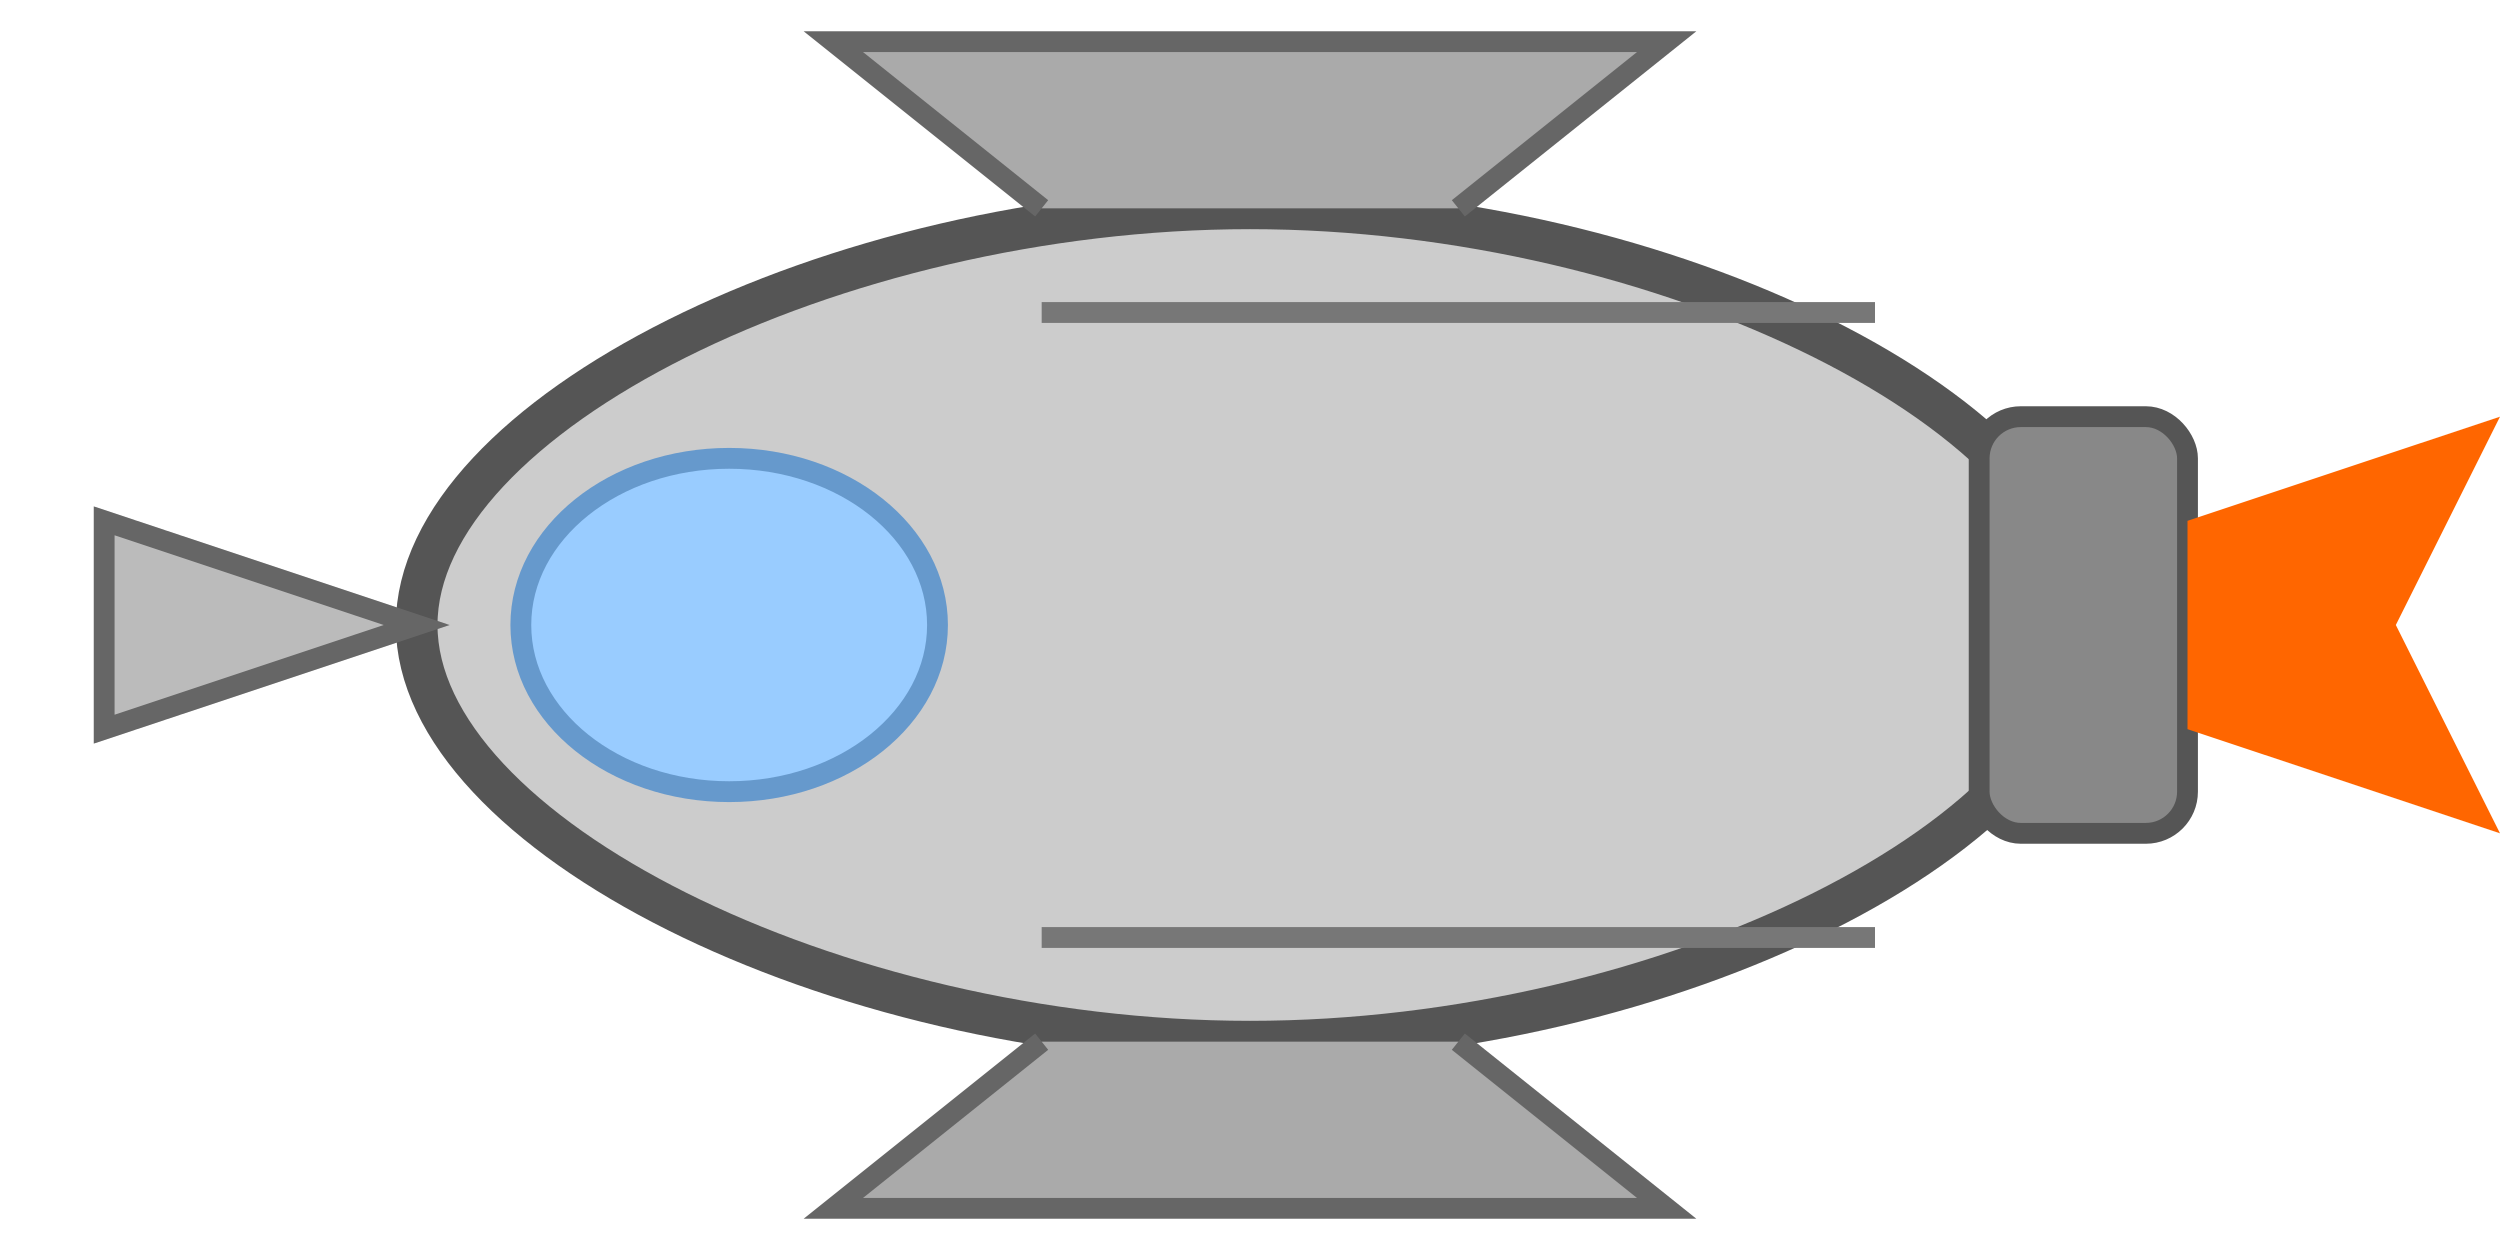 <?xml version="1.0" encoding="UTF-8"?>
<svg width="120px" height="60px" viewBox="0 0 120 60" version="1.1" xmlns="http://www.w3.org/2000/svg">
    <g stroke="none" stroke-width="1" fill="none" fill-rule="evenodd">
        <!-- Main Ship Body -->
        <path d="M20,30 C20,20 40,10 60,10 C80,10 100,20 100,30 C100,40 80,50 60,50 C40,50 20,40 20,30 Z" fill="#CCCCCC" stroke="#555555" stroke-width="2"></path>
        
        <!-- Cockpit -->
        <ellipse cx="35" cy="30" rx="10" ry="8" fill="#99CCFF" stroke="#6699CC" stroke-width="1"></ellipse>
        
        <!-- Wing Structures -->
        <path d="M50,10 L40,2 L80,2 L70,10" fill="#AAAAAA" stroke="#666666"></path>
        <path d="M50,50 L40,58 L80,58 L70,50" fill="#AAAAAA" stroke="#666666"></path>
        
        <!-- Engine Section -->
        <rect x="95" y="20" width="10" height="20" rx="2" fill="#888888" stroke="#555555"></rect>
        
        <!-- Engine Flames -->
        <path d="M105,25 L120,20 L115,30 L120,40 L105,35" fill="#FF6600"></path>
        
        <!-- Detail Lines -->
        <line x1="50" y1="15" x2="90" y2="15" stroke="#777777"></line>
        <line x1="50" y1="45" x2="90" y2="45" stroke="#777777"></line>
        
        <!-- Front Tip -->
        <path d="M20,30 L5,25 L5,35 Z" fill="#BBBBBB" stroke="#666666"></path>
    </g>
</svg>
